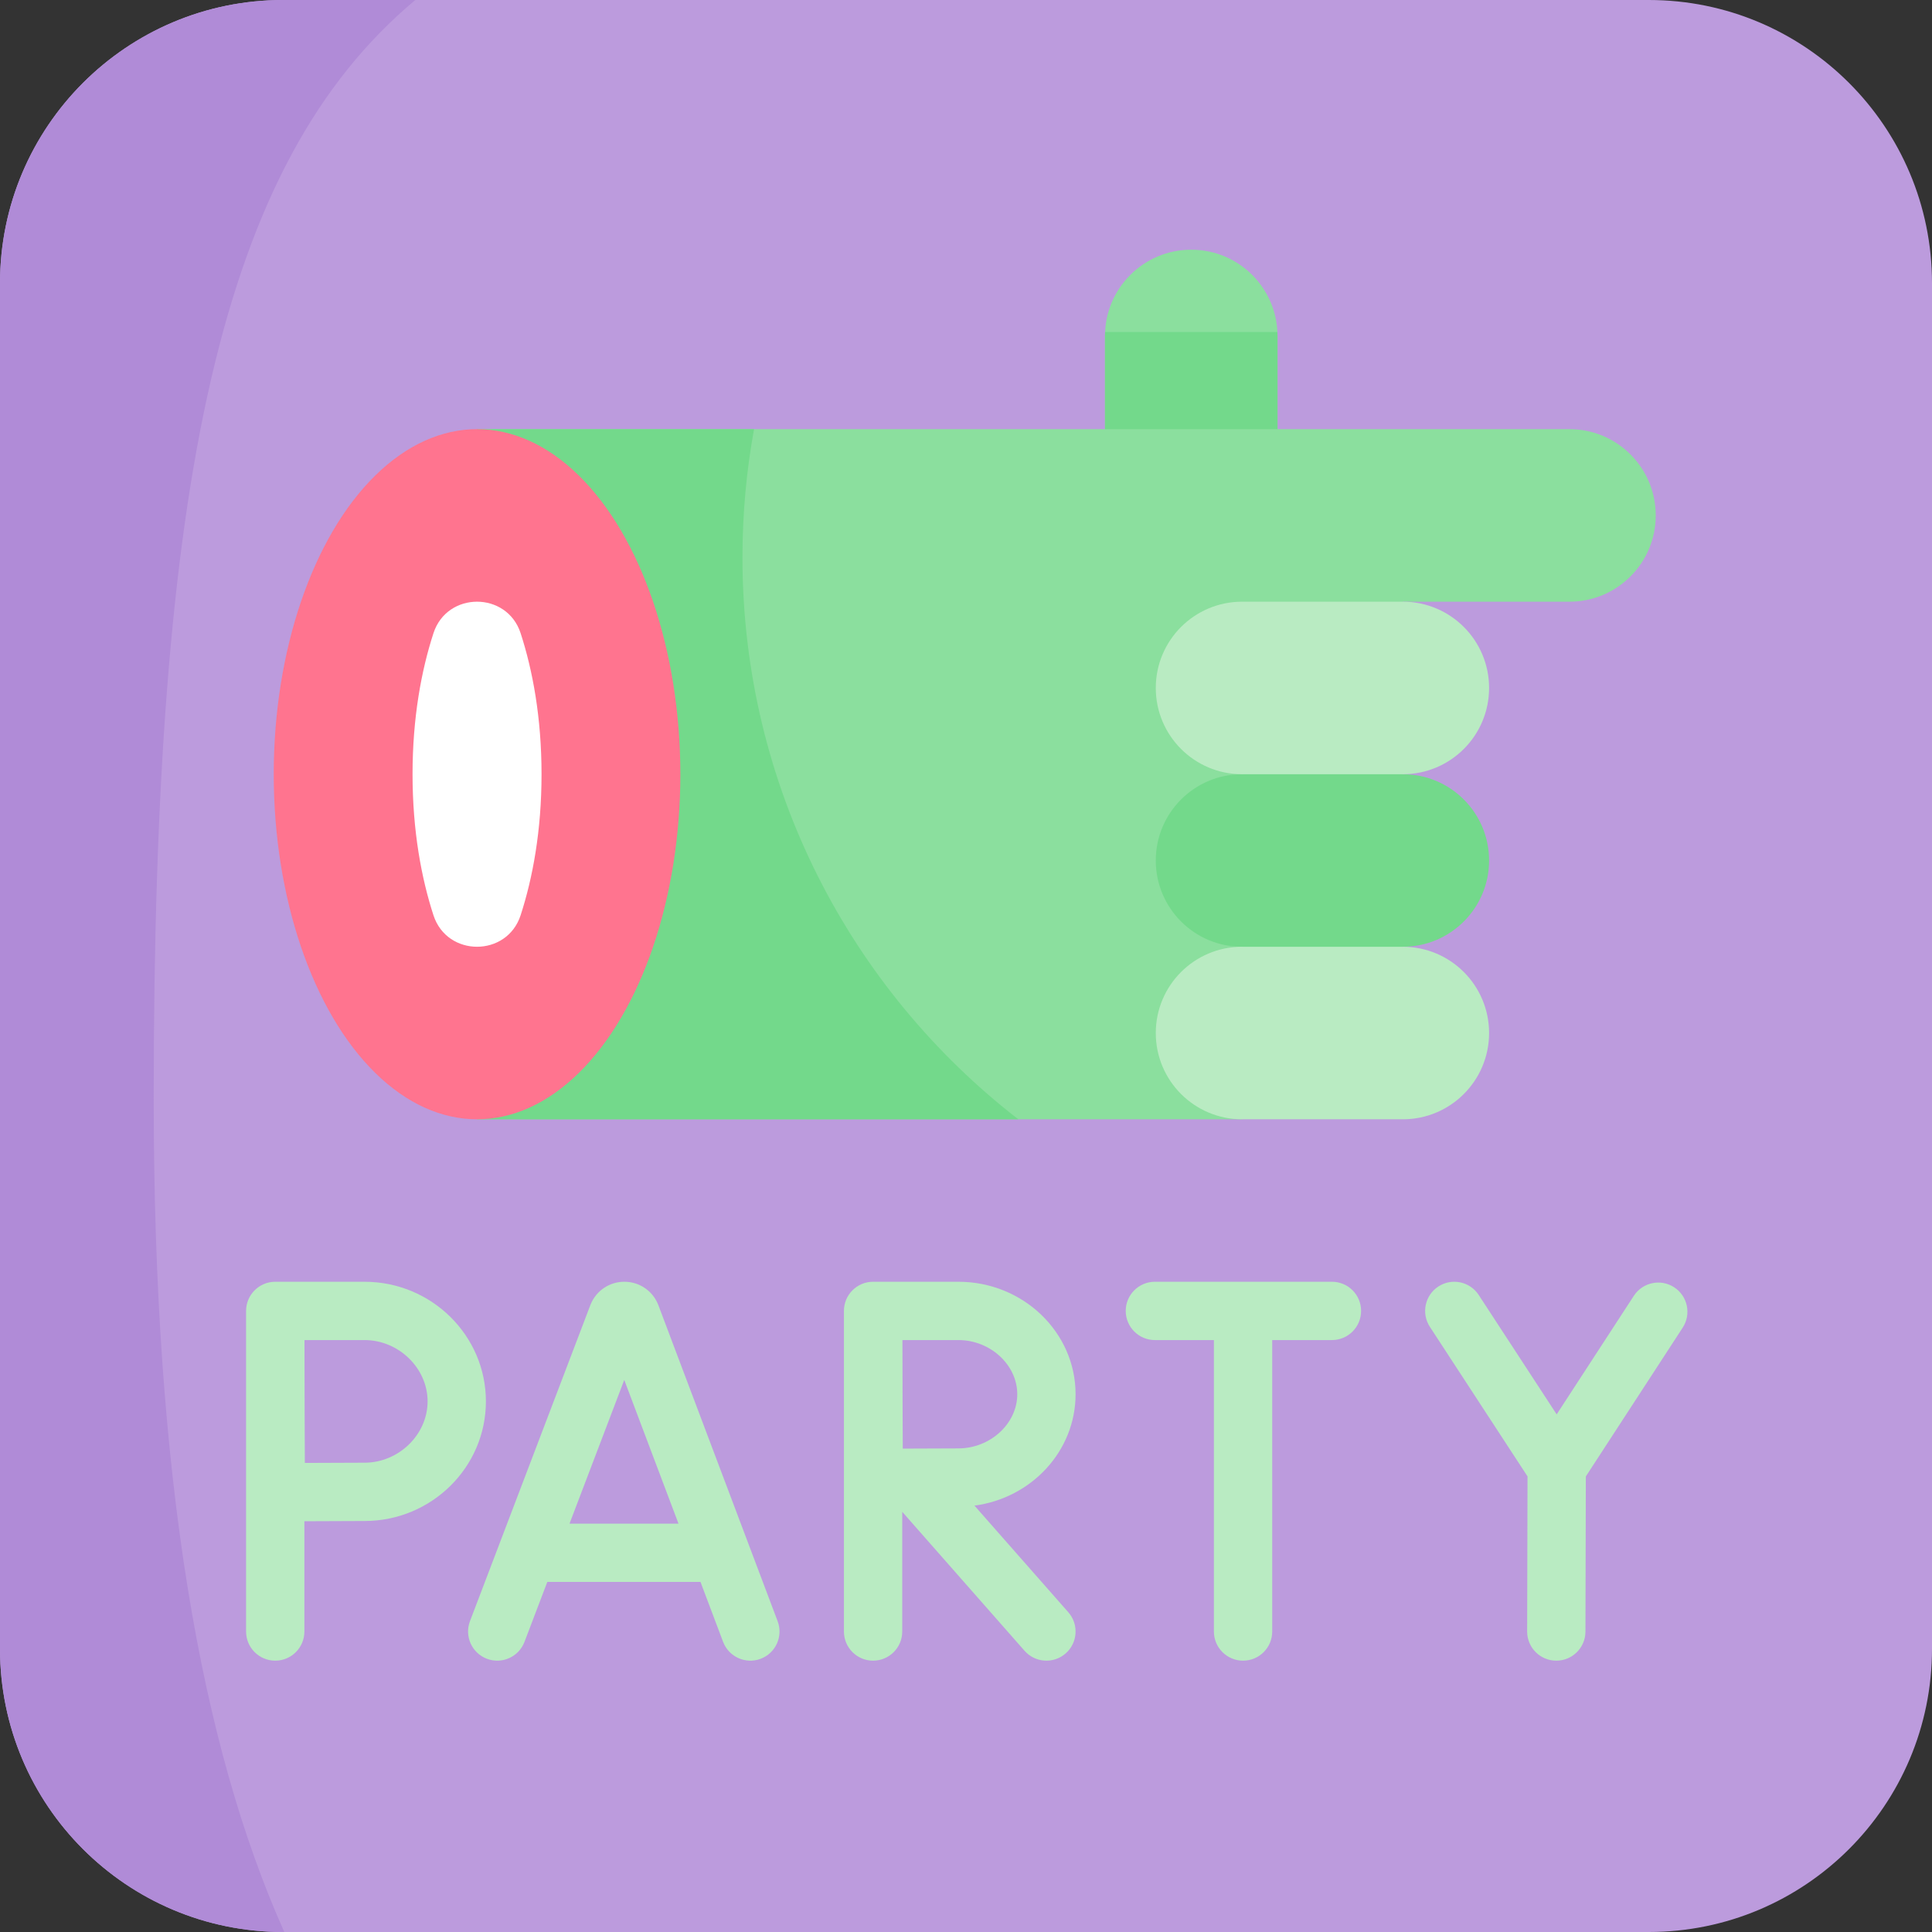 <svg id="Capa_1" enable-background="new 0 0 497 497" height="512" viewBox="0 0 497 497" width="512" xmlns="http://www.w3.org/2000/svg"><rect x="0" y="0" width="497" height="497" fill="#333333" stroke="none"/><g><path d="m424.152 0h-351.304c-40.233 0-72.848 32.615-72.848 72.848v351.305c0 40.232 32.615 72.847 72.848 72.847h351.305c40.232 0 72.847-32.615 72.847-72.847v-351.305c0-40.233-32.615-72.848-72.848-72.848z" fill="#bc9bdd"/><path d="m328.636 127.786v-41.359c0-12.256-9.935-22.192-22.192-22.192-12.256 0-22.192 9.936-22.192 22.192v41.358c0 12.256 9.936 22.192 22.192 22.192 12.257 0 22.192-9.935 22.192-22.191z" fill="#8bdf9e"/><path d="m284.253 86.427v41.358c0 12.256 9.936 22.192 22.192 22.192 12.256 0 22.192-9.936 22.192-22.192v-41.358c0-.344-.01-.687-.026-1.027h-44.331c-.017.341-.027.683-.027 1.027z" fill="#73d98b"/><path d="m403.742 110.4h-67.987-33.557-179.482v177.533h196.797l20.679-66.575 20.679-66.575h42.871c12.256 0 22.192-9.936 22.192-22.192 0-12.255-9.936-22.191-22.192-22.191z" fill="#8bdf9e"/><path d="m360.871 199.167-20.679-22.192-20.679 22.192c-12.256 0-22.192 9.935-22.192 22.192 0 12.256 9.936 22.192 22.192 22.192l20.679 22.192 20.679-22.192c12.256 0 22.192-9.936 22.192-22.192 0-12.256-9.935-22.192-22.192-22.192z" fill="#73d98b"/><path d="m190.996 143.395c0-11.266 1.027-22.292 2.979-32.994h-71.258v177.533h139.237c-43.163-33.417-70.958-85.729-70.958-144.539z" fill="#73d98b"/><ellipse cx="122.716" cy="199.167" fill="#ff748f" rx="52.301" ry="88.767"/><path d="m133.925 162.882c-3.513-10.798-18.904-10.798-22.417 0-3.092 9.502-5.383 21.695-5.383 36.285s2.292 26.783 5.383 36.285c3.513 10.798 18.904 10.798 22.417 0 3.092-9.502 5.383-21.695 5.383-36.285.001-14.59-2.291-26.783-5.383-36.285z" fill="#fff"/><g><g fill="#b9ebc2"><path d="m169.358 335.737c-.026-.069-.053-.138-.082-.207-1.452-3.527-4.852-5.804-8.665-5.804-.003 0-.007 0-.01 0-3.817.004-7.217 2.29-8.662 5.823-.023.056-.045.113-.067.169l-30.969 81.313c-1.474 3.871.468 8.204 4.339 9.678 3.871 1.476 8.204-.469 9.678-4.339l5.873-15.42h39.407l5.811 15.399c1.473 3.901 5.814 5.823 9.665 4.369 3.875-1.463 5.832-5.79 4.369-9.665zm-22.85 56.213 14.08-36.969 13.951 36.969z"/><path d="m430.677 331.15c-3.471-2.258-8.118-1.278-10.377 2.194l-19.853 30.496-20.054-30.713c-2.266-3.469-6.913-4.444-10.381-2.179s-4.444 6.912-2.179 10.38l25.118 38.469-.098 39.886c-.01 4.142 3.34 7.508 7.481 7.519h.019c4.134 0 7.49-3.346 7.5-7.481l.098-39.914 24.919-38.278c2.26-3.473 1.279-8.119-2.193-10.379z"/><path d="m342.638 329.727h-45.547c-4.142 0-7.5 3.358-7.5 7.5s3.358 7.5 7.5 7.5h15.181v74.974c0 4.142 3.358 7.5 7.5 7.5s7.5-3.358 7.5-7.5v-74.974h15.366c4.142 0 7.5-3.358 7.5-7.5s-3.358-7.5-7.5-7.5z"/><path d="m276.689 358.661c0-15.954-13.524-28.934-30.147-28.934h-21.916c-.005 0-.009.001-.014.001s-.009-.001-.013-.001c-4.142 0-7.5 3.358-7.5 7.5v82.474c0 4.142 3.358 7.5 7.5 7.5s7.5-3.358 7.5-7.5v-30.791l31.46 35.746c2.74 3.113 7.48 3.408 10.585.675 3.109-2.736 3.412-7.476.675-10.585l-24.142-27.43c14.673-1.942 26.012-14.048 26.012-28.655zm-30.147 13.934c-3.293 0-9.394.028-14.307.053-.076-13.953-.035-10.348-.086-27.921h14.393c8.211 0 15.147 6.381 15.147 13.934s-6.936 13.934-15.147 13.934z"/><path d="m93.767 329.727h-22.964c-4.143 0-7.5 3.377-7.5 7.5v82.474c0 4.142 3.358 7.5 7.5 7.5s7.5-3.358 7.5-7.5v-28.365c5.223-.029 11.932-.061 15.464-.061 17.22 0 31.23-13.805 31.23-30.774s-14.01-30.774-31.23-30.774zm0 46.548c-3.516 0-10.134.032-15.347.06-.087-16.438-.037-11.364-.095-31.608h15.442c8.797 0 16.23 7.224 16.23 15.774s-7.432 15.774-16.23 15.774z"/></g></g><path d="m360.871 243.55h-41.358c-12.256 0-22.192 9.935-22.192 22.192 0 12.256 9.936 22.192 22.192 22.192h41.358c12.256 0 22.192-9.936 22.192-22.192 0-12.256-9.935-22.192-22.192-22.192z" fill="#b9ebc2"/><path d="m360.871 154.784h-41.358c-12.256 0-22.192 9.935-22.192 22.192 0 12.256 9.936 22.192 22.192 22.192h41.358c12.256 0 22.192-9.936 22.192-22.192 0-12.257-9.935-22.192-22.192-22.192z" fill="#b9ebc2"/><path d="m39.539 282.45c0-158.568 16.94-240.342 67.294-282.45h-33.985c-40.233 0-72.848 32.615-72.848 72.848v351.305c0 40.232 32.615 72.847 72.848 72.847h.289c-21.509-48.09-33.598-116.692-33.598-214.55z" fill="#b08bd7"/></g></svg>
